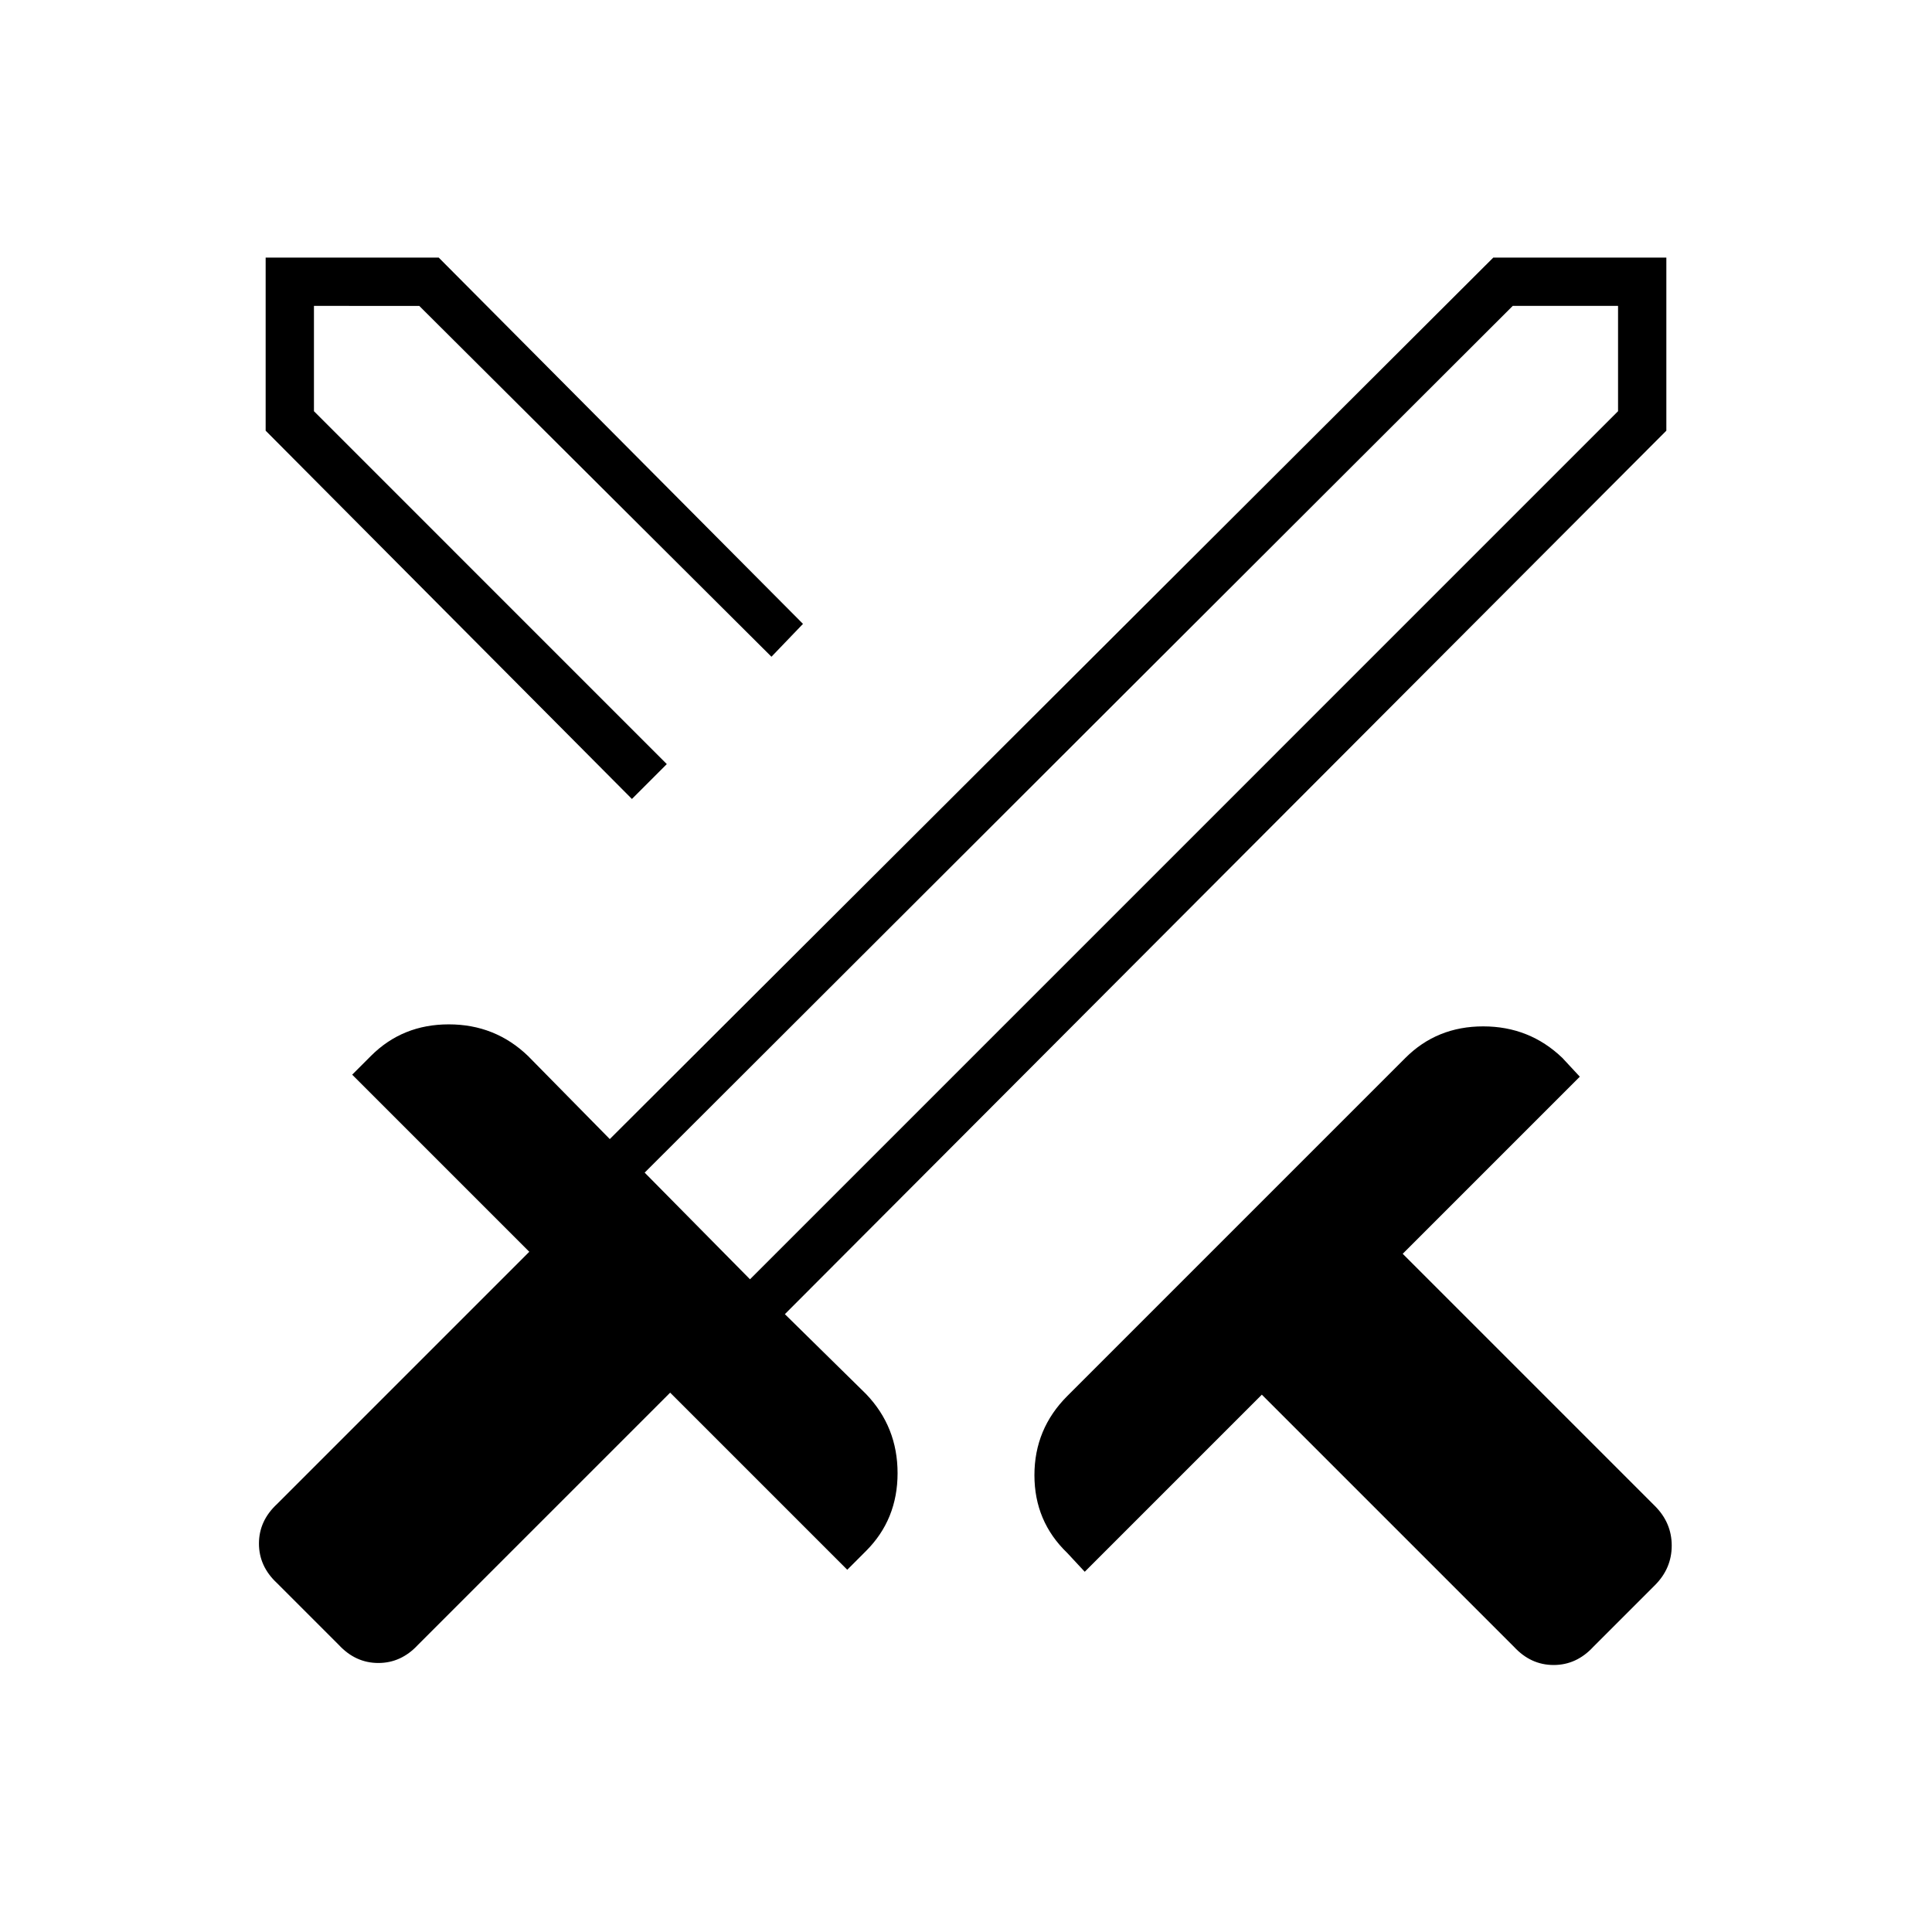 <svg xmlns="http://www.w3.org/2000/svg" height="40" viewBox="0 -960 960 960" width="40"><path d="M752.33-141.67 627-267l-88 88-8.67-9.33Q514-204 514-227t16.33-39.33l168-168Q714-450 737-450t39.33 15.67L785-425l-88 88 125.33 125.33q8.34 8.34 8.34 19.67 0 11.33-8.34 19.67l-30.66 30.66q-8.34 9-19.67 9-11.33 0-19.67-9ZM828-746 390-307l40.33 39.67Q446-251 446-228t-15.67 38.67L421-180l-88-88-125.33 125.33q-8.34 9-19.67 9-11.33 0-19.67-9l-30.66-30.66q-9-8.34-9-19.67 0-11.33 9-19.67L263-338l-88-88 9.33-9.33Q200-451 223-451t39.33 15.67L303-394l439-438h86v86ZM331.33-580.33 357-607l26.33-26.67L357-607l-25.67 26.67ZM314-563 132-746v-86h86l181 182-15.67 16.33-175-174.33H156v52.33l175.33 175.34L314-563Zm58.67 238.67L804-755.67V-808h-52.33L320.33-377.33l52.34 53Zm0 0L347-351.67l-26.67-25.66L347-351.67l25.67 27.34Z"/></svg>